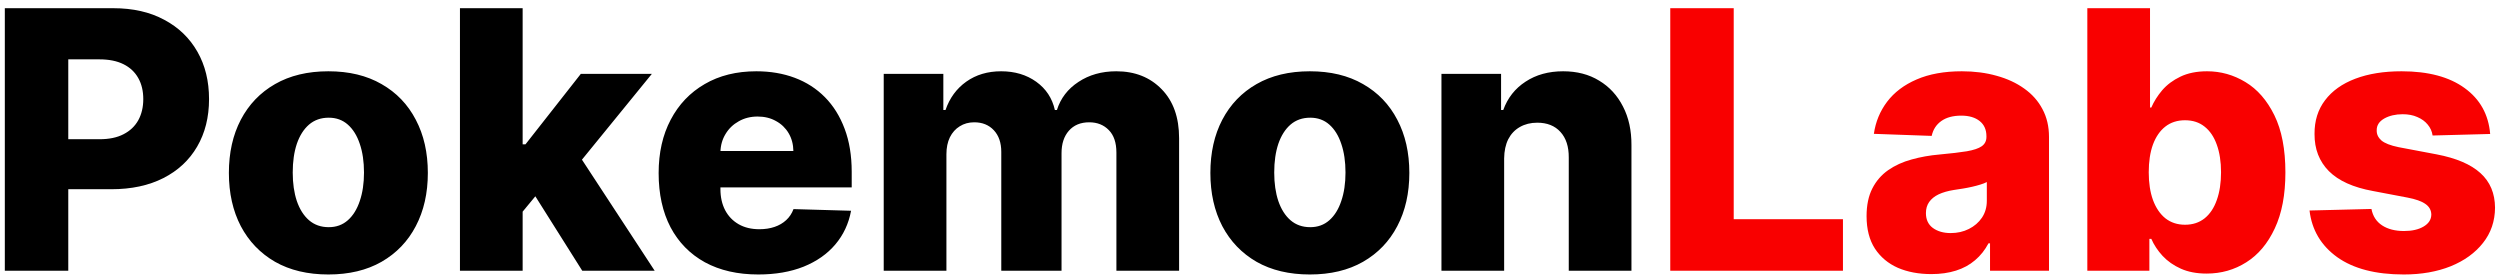 <svg width="277" height="31" viewBox="0 0 277 31" fill="none" xmlns="http://www.w3.org/2000/svg">
<path d="M0.534 30V0.909H12.551C14.729 0.909 16.608 1.335 18.19 2.188C19.781 3.03 21.007 4.209 21.869 5.724C22.731 7.23 23.162 8.982 23.162 10.98C23.162 12.988 22.721 14.744 21.841 16.25C20.969 17.746 19.724 18.906 18.105 19.73C16.485 20.554 14.563 20.966 12.338 20.966H4.923V15.426H11.031C12.091 15.426 12.977 15.242 13.687 14.872C14.407 14.503 14.951 13.987 15.321 13.324C15.69 12.652 15.875 11.87 15.875 10.98C15.875 10.081 15.69 9.304 15.321 8.651C14.951 7.988 14.407 7.476 13.687 7.116C12.967 6.757 12.082 6.577 11.031 6.577H7.565V30H0.534ZM36.383 30.412C34.091 30.412 32.121 29.943 30.473 29.006C28.835 28.059 27.571 26.742 26.681 25.057C25.8 23.362 25.36 21.397 25.36 19.162C25.36 16.918 25.8 14.953 26.681 13.267C27.571 11.572 28.835 10.256 30.473 9.318C32.121 8.371 34.091 7.898 36.383 7.898C38.674 7.898 40.639 8.371 42.277 9.318C43.925 10.256 45.189 11.572 46.07 13.267C46.96 14.953 47.405 16.918 47.405 19.162C47.405 21.397 46.96 23.362 46.07 25.057C45.189 26.742 43.925 28.059 42.277 29.006C40.639 29.943 38.674 30.412 36.383 30.412ZM36.425 25.171C37.258 25.171 37.964 24.915 38.541 24.403C39.119 23.892 39.559 23.182 39.863 22.273C40.175 21.364 40.331 20.312 40.331 19.119C40.331 17.907 40.175 16.847 39.863 15.938C39.559 15.028 39.119 14.318 38.541 13.807C37.964 13.296 37.258 13.04 36.425 13.04C35.563 13.04 34.834 13.296 34.238 13.807C33.65 14.318 33.201 15.028 32.888 15.938C32.585 16.847 32.434 17.907 32.434 19.119C32.434 20.312 32.585 21.364 32.888 22.273C33.201 23.182 33.65 23.892 34.238 24.403C34.834 24.915 35.563 25.171 36.425 25.171ZM57.228 24.276L57.256 15.994H58.222L64.358 8.182H72.228L63.108 19.375H61.276L57.228 24.276ZM50.963 30V0.909H57.909V30H50.963ZM64.515 30L58.804 20.938L63.378 16.009L72.54 30H64.515ZM84.014 30.412C81.732 30.412 79.762 29.962 78.105 29.062C76.457 28.153 75.188 26.861 74.298 25.185C73.417 23.499 72.977 21.496 72.977 19.176C72.977 16.922 73.422 14.953 74.312 13.267C75.202 11.572 76.457 10.256 78.076 9.318C79.696 8.371 81.604 7.898 83.801 7.898C85.354 7.898 86.774 8.139 88.062 8.622C89.35 9.105 90.463 9.82 91.4 10.767C92.338 11.714 93.067 12.883 93.588 14.276C94.109 15.658 94.369 17.244 94.369 19.034V20.767H75.406V16.733H87.906C87.896 15.994 87.721 15.336 87.38 14.758C87.039 14.181 86.571 13.731 85.974 13.409C85.387 13.078 84.71 12.912 83.943 12.912C83.166 12.912 82.47 13.087 81.855 13.438C81.239 13.778 80.751 14.247 80.392 14.844C80.032 15.431 79.842 16.099 79.823 16.847V20.952C79.823 21.842 79.999 22.623 80.349 23.296C80.7 23.958 81.197 24.474 81.841 24.844C82.484 25.213 83.251 25.398 84.142 25.398C84.757 25.398 85.316 25.312 85.818 25.142C86.32 24.972 86.751 24.721 87.11 24.389C87.47 24.058 87.74 23.651 87.92 23.168L94.298 23.352C94.033 24.782 93.45 26.027 92.551 27.088C91.661 28.139 90.491 28.958 89.042 29.546C87.593 30.123 85.917 30.412 84.014 30.412ZM97.916 30V8.182H104.522V12.188H104.763C105.218 10.862 105.985 9.815 107.064 9.048C108.144 8.281 109.432 7.898 110.928 7.898C112.443 7.898 113.74 8.286 114.82 9.062C115.9 9.839 116.586 10.881 116.88 12.188H117.107C117.514 10.89 118.31 9.853 119.493 9.077C120.677 8.291 122.074 7.898 123.684 7.898C125.748 7.898 127.424 8.561 128.712 9.886C130 11.203 130.644 13.011 130.644 15.312V30H123.698V16.903C123.698 15.814 123.418 14.986 122.86 14.418C122.301 13.84 121.577 13.551 120.686 13.551C119.73 13.551 118.977 13.864 118.428 14.489C117.888 15.104 117.618 15.933 117.618 16.974V30H110.942V16.832C110.942 15.819 110.667 15.019 110.118 14.432C109.569 13.845 108.845 13.551 107.945 13.551C107.339 13.551 106.804 13.698 106.34 13.992C105.876 14.276 105.511 14.683 105.246 15.213C104.99 15.743 104.863 16.368 104.863 17.088V30H97.916ZM145.132 30.412C142.841 30.412 140.871 29.943 139.223 29.006C137.585 28.059 136.321 26.742 135.431 25.057C134.55 23.362 134.11 21.397 134.11 19.162C134.11 16.918 134.55 14.953 135.431 13.267C136.321 11.572 137.585 10.256 139.223 9.318C140.871 8.371 142.841 7.898 145.132 7.898C147.424 7.898 149.389 8.371 151.027 9.318C152.675 10.256 153.939 11.572 154.82 13.267C155.71 14.953 156.155 16.918 156.155 19.162C156.155 21.397 155.71 23.362 154.82 25.057C153.939 26.742 152.675 28.059 151.027 29.006C149.389 29.943 147.424 30.412 145.132 30.412ZM145.175 25.171C146.008 25.171 146.714 24.915 147.292 24.403C147.869 23.892 148.31 23.182 148.613 22.273C148.925 21.364 149.081 20.312 149.081 19.119C149.081 17.907 148.925 16.847 148.613 15.938C148.31 15.028 147.869 14.318 147.292 13.807C146.714 13.296 146.008 13.04 145.175 13.04C144.313 13.04 143.584 13.296 142.988 13.807C142.4 14.318 141.951 15.028 141.638 15.938C141.335 16.847 141.184 17.907 141.184 19.119C141.184 20.312 141.335 21.364 141.638 22.273C141.951 23.182 142.4 23.892 142.988 24.403C143.584 24.915 144.313 25.171 145.175 25.171ZM166.659 17.557V30H159.713V8.182H166.319V12.188H166.56C167.043 10.852 167.867 9.806 169.032 9.048C170.196 8.281 171.584 7.898 173.194 7.898C174.728 7.898 176.058 8.243 177.185 8.935C178.321 9.616 179.202 10.573 179.827 11.804C180.462 13.026 180.774 14.456 180.765 16.094V30H173.819V17.457C173.828 16.245 173.52 15.298 172.895 14.617C172.28 13.935 171.423 13.594 170.324 13.594C169.595 13.594 168.951 13.755 168.392 14.077C167.843 14.389 167.417 14.839 167.114 15.426C166.82 16.013 166.669 16.724 166.659 17.557Z" fill="black"/>
<path d="M185.065 30V0.909H192.096V24.29H204.199V30H185.065ZM213.989 30.369C212.597 30.369 211.361 30.137 210.282 29.673C209.212 29.2 208.364 28.49 207.739 27.543C207.123 26.586 206.816 25.388 206.816 23.949C206.816 22.737 207.029 21.714 207.455 20.881C207.881 20.047 208.468 19.37 209.216 18.849C209.964 18.329 210.826 17.936 211.801 17.671C212.777 17.396 213.819 17.211 214.926 17.116C216.167 17.003 217.166 16.884 217.924 16.761C218.681 16.629 219.23 16.444 219.571 16.207C219.922 15.961 220.097 15.616 220.097 15.171V15.099C220.097 14.37 219.846 13.807 219.344 13.409C218.842 13.011 218.165 12.812 217.313 12.812C216.394 12.812 215.656 13.011 215.097 13.409C214.538 13.807 214.183 14.356 214.032 15.057L207.625 14.829C207.815 13.504 208.302 12.32 209.088 11.278C209.884 10.227 210.973 9.403 212.355 8.807C213.748 8.201 215.419 7.898 217.37 7.898C218.762 7.898 220.045 8.063 221.219 8.395C222.393 8.717 223.416 9.19 224.287 9.815C225.158 10.431 225.831 11.188 226.304 12.088C226.787 12.988 227.029 14.015 227.029 15.171V30H220.495V26.96H220.324C219.936 27.699 219.439 28.324 218.833 28.835C218.236 29.347 217.531 29.73 216.716 29.986C215.911 30.241 215.002 30.369 213.989 30.369ZM216.134 25.824C216.882 25.824 217.554 25.672 218.151 25.369C218.757 25.066 219.24 24.65 219.6 24.119C219.96 23.579 220.14 22.954 220.14 22.244V20.171C219.941 20.275 219.699 20.369 219.415 20.454C219.141 20.54 218.837 20.62 218.506 20.696C218.175 20.772 217.834 20.838 217.483 20.895C217.133 20.952 216.797 21.004 216.475 21.051C215.821 21.155 215.263 21.316 214.799 21.534C214.344 21.752 213.994 22.036 213.748 22.386C213.511 22.727 213.392 23.134 213.392 23.608C213.392 24.328 213.648 24.877 214.159 25.256C214.68 25.634 215.338 25.824 216.134 25.824ZM231.276 30V0.909H238.222V11.918H238.364C238.648 11.255 239.051 10.616 239.571 10C240.102 9.384 240.774 8.883 241.588 8.494C242.412 8.097 243.397 7.898 244.543 7.898C246.058 7.898 247.474 8.295 248.79 9.091C250.116 9.886 251.186 11.113 252 12.77C252.815 14.427 253.222 16.539 253.222 19.105C253.222 21.577 252.829 23.646 252.043 25.312C251.266 26.979 250.215 28.229 248.89 29.062C247.573 29.896 246.11 30.312 244.5 30.312C243.402 30.312 242.45 30.133 241.645 29.773C240.84 29.413 240.163 28.939 239.614 28.352C239.074 27.765 238.658 27.135 238.364 26.463H238.151V30H231.276ZM238.08 19.091C238.08 20.265 238.236 21.288 238.549 22.159C238.871 23.03 239.33 23.707 239.926 24.19C240.533 24.664 241.257 24.901 242.1 24.901C242.952 24.901 243.676 24.664 244.273 24.19C244.87 23.707 245.319 23.03 245.623 22.159C245.935 21.288 246.091 20.265 246.091 19.091C246.091 17.917 245.935 16.899 245.623 16.037C245.319 15.175 244.87 14.508 244.273 14.034C243.686 13.561 242.962 13.324 242.1 13.324C241.248 13.324 240.523 13.556 239.926 14.02C239.33 14.484 238.871 15.147 238.549 16.009C238.236 16.87 238.08 17.898 238.08 19.091ZM275.91 14.844L269.532 15.014C269.466 14.56 269.286 14.157 268.993 13.807C268.699 13.447 268.315 13.168 267.842 12.969C267.378 12.76 266.838 12.656 266.223 12.656C265.418 12.656 264.731 12.817 264.163 13.139C263.604 13.461 263.33 13.897 263.339 14.446C263.33 14.872 263.5 15.242 263.85 15.554C264.21 15.867 264.85 16.117 265.768 16.307L269.973 17.102C272.151 17.519 273.77 18.21 274.831 19.176C275.901 20.142 276.44 21.421 276.45 23.011C276.44 24.508 275.995 25.81 275.115 26.918C274.243 28.026 273.05 28.887 271.535 29.503C270.02 30.109 268.287 30.412 266.336 30.412C263.221 30.412 260.763 29.773 258.964 28.494C257.174 27.206 256.152 25.483 255.896 23.324L262.757 23.153C262.908 23.949 263.301 24.555 263.936 24.972C264.57 25.388 265.38 25.597 266.365 25.597C267.255 25.597 267.979 25.431 268.538 25.099C269.097 24.768 269.381 24.328 269.39 23.778C269.381 23.286 269.163 22.893 268.737 22.599C268.311 22.296 267.643 22.06 266.734 21.889L262.927 21.165C260.74 20.767 259.111 20.033 258.041 18.963C256.971 17.884 256.44 16.51 256.45 14.844C256.44 13.385 256.829 12.14 257.615 11.108C258.401 10.066 259.518 9.271 260.967 8.722C262.416 8.172 264.125 7.898 266.095 7.898C269.049 7.898 271.379 8.518 273.083 9.759C274.788 10.99 275.73 12.685 275.91 14.844Z" fill="#F90000"/>
</svg>
